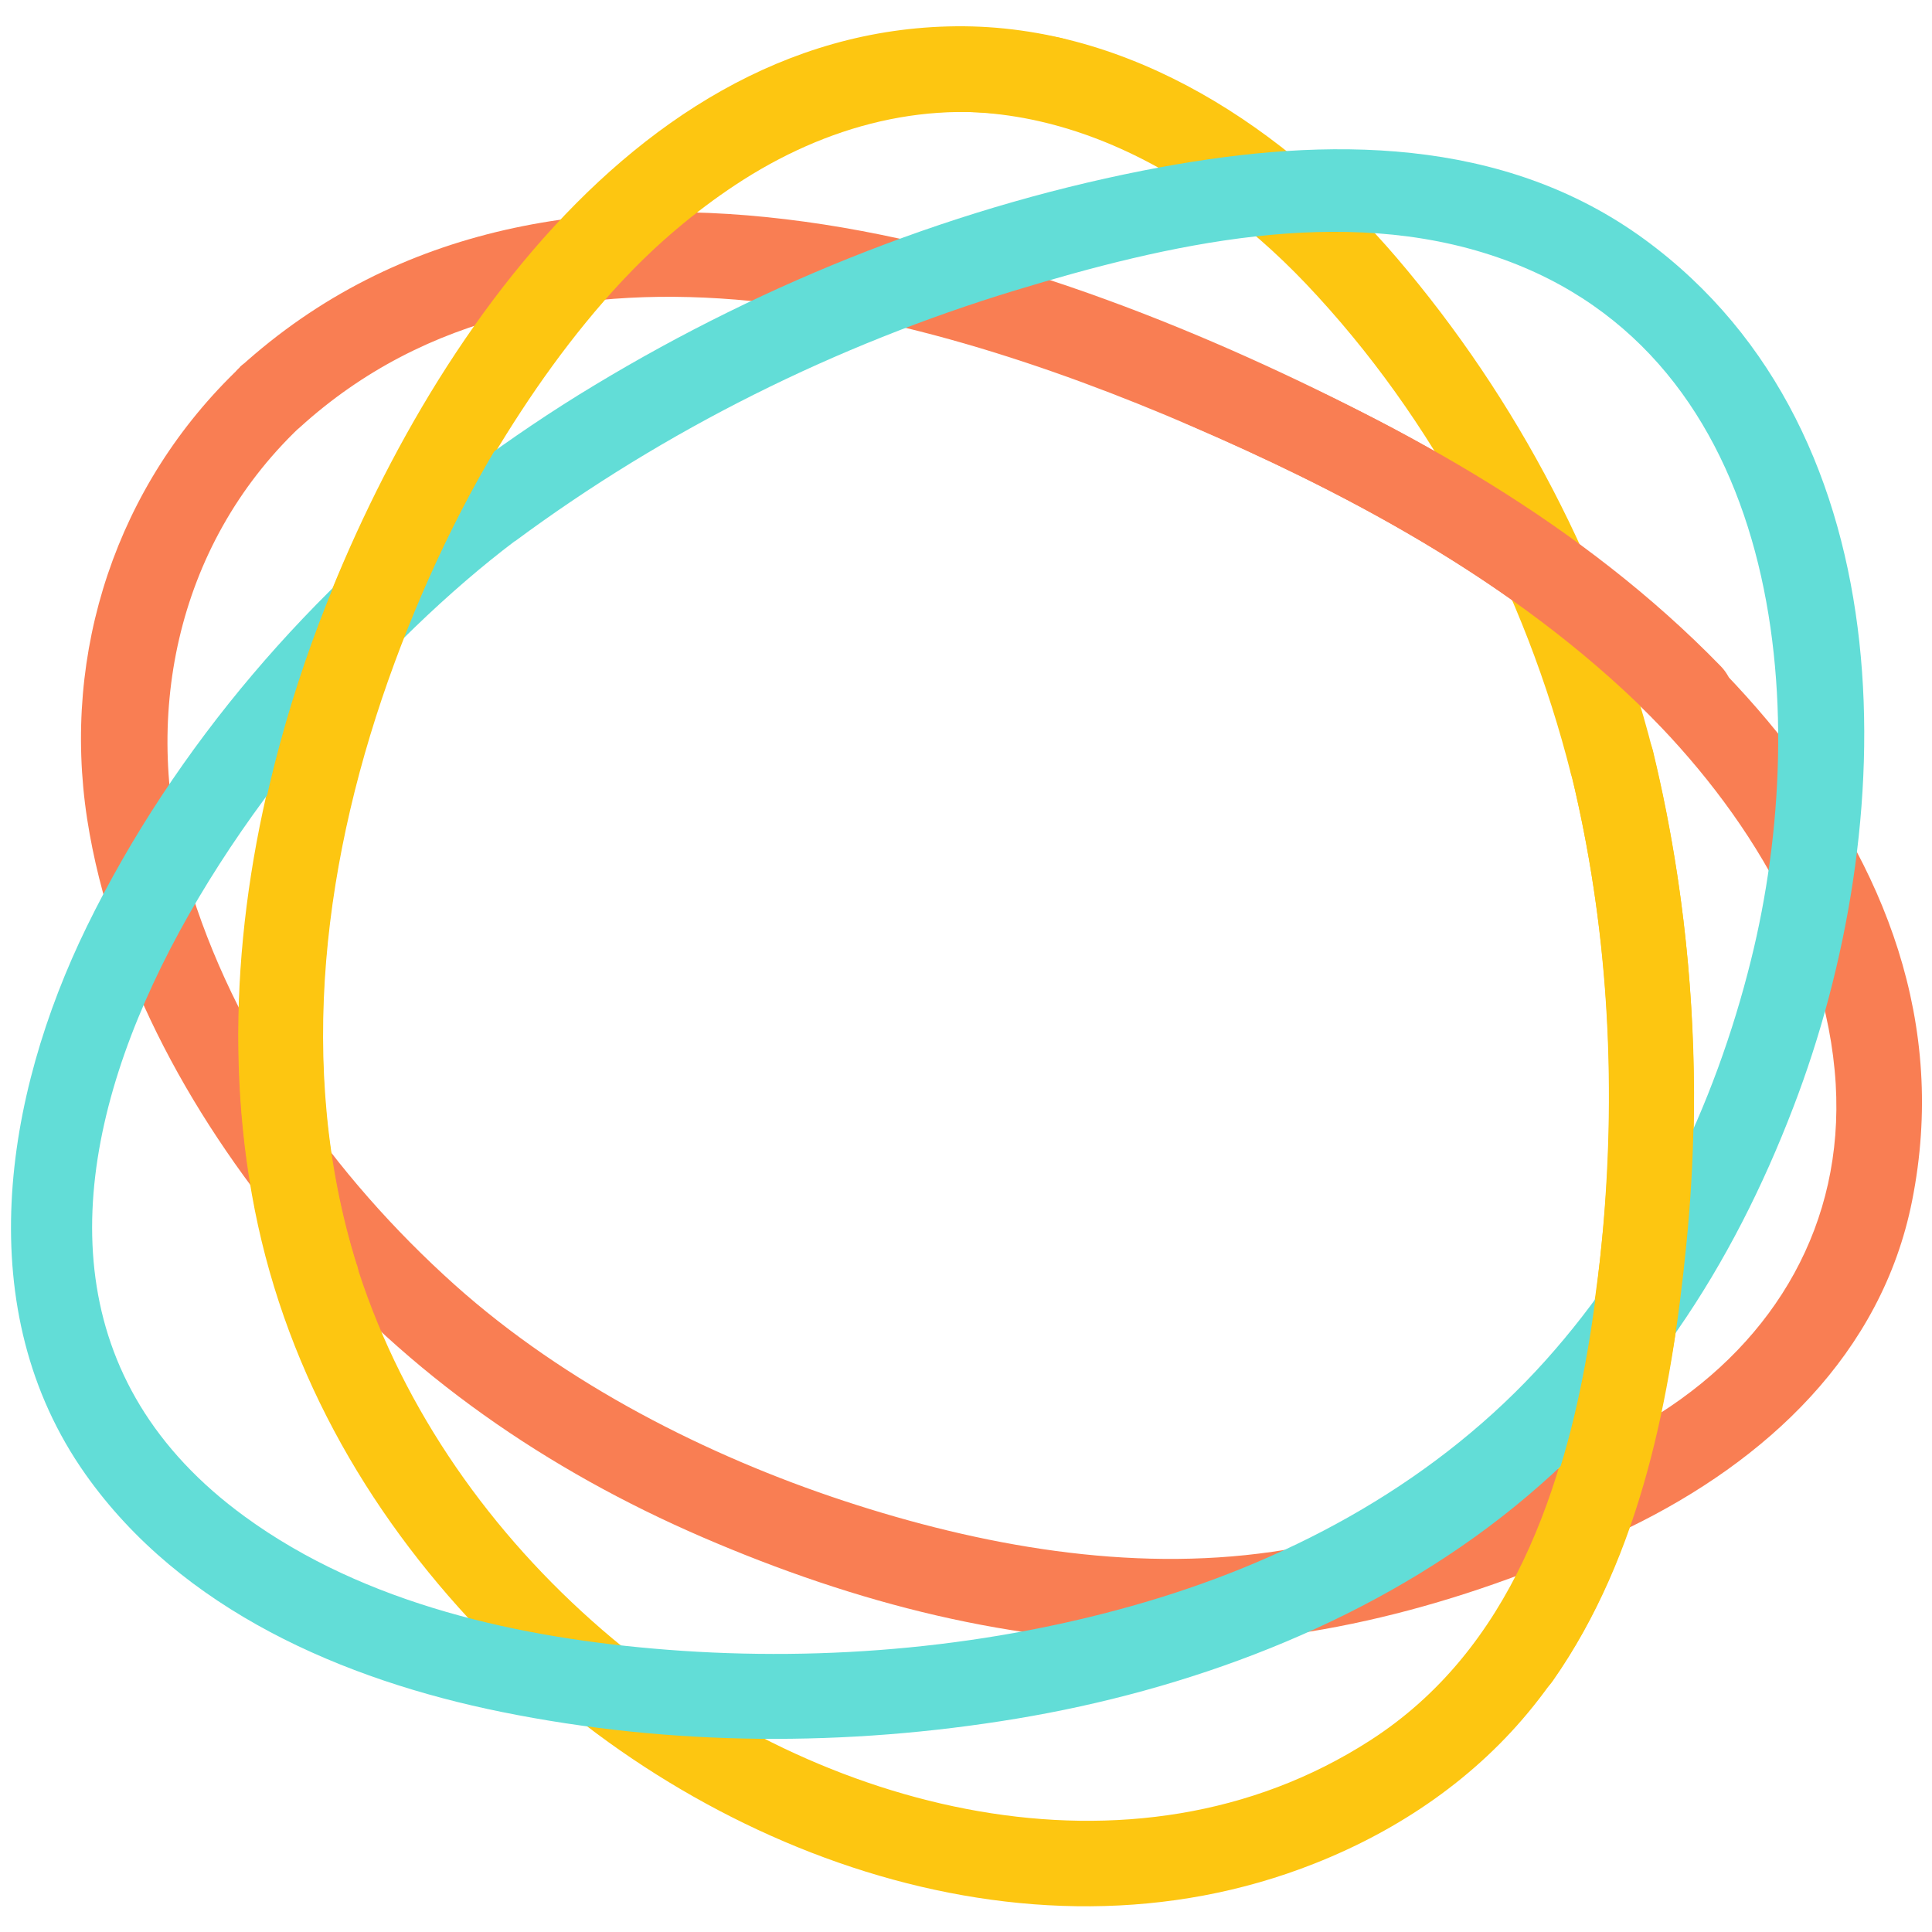 <?xml version="1.0" encoding="UTF-8"?>
<svg xmlns="http://www.w3.org/2000/svg" viewBox="0 0 69.82 69.82">
    <defs>
        <style>.cls-1{fill:#f97e53;}.cls-2{fill:#fdc611;}.cls-3{fill:#62ddd7;}</style>
    </defs>
    <path class="cls-1" d="M8.67,13.28c-4.45,4.23-6.45,10.27-5.52,16.32,.89,5.73,3.94,11.06,7.65,15.43,3.95,4.65,9,8.11,14.58,10.52s11.29,3.87,17.21,3.83c5.55-.04,11.32-1.76,16.28-4.17s9.13-6.28,10.23-11.81c2.56-12.81-9.11-22.9-19.23-28.17-11.96-6.22-29.75-12.38-41.21-1.95-1.46,1.33,.71,3.5,2.17,2.17,9.11-8.29,23.3-4.03,33.19,.37,5.38,2.39,10.66,5.32,14.95,9.4,3.82,3.64,7.04,8.55,7.37,13.95,.3,5.04-2.17,9.24-6.36,11.91s-9.22,4.31-14,5c-5.17,.75-10.56-.22-15.48-1.84s-10.06-4.22-14.07-7.81c-4.37-3.92-7.99-9.01-9.66-14.68s-.47-12,4.06-16.31c1.43-1.36-.74-3.53-2.17-2.17Z"/>
    <path class="cls-2" d="M56.78,27.96c1.59,6.54,1.78,13.44,.69,20.08-.94,5.72-2.84,11.57-7.96,14.86-8.61,5.54-19.97,2.5-27.37-3.68-4.05-3.39-7.28-7.79-9.02-12.8-1.83-5.26-1.81-10.95-.66-16.36s3.35-10.59,6.38-15.21c2.85-4.35,6.78-8.62,11.89-10.22,6.22-1.94,12.22,1.16,16.47,5.63,4.65,4.9,7.92,11.17,9.57,17.7,.49,1.91,3.45,1.1,2.96-.82-1.67-6.55-4.87-12.69-9.26-17.83C46.5,4.67,40.88,.89,34.55,.95c-12.36,.12-20.46,13.5-23.84,23.87-1.91,5.87-2.69,12.21-1.61,18.33s4.1,11.43,8.23,15.76c7.48,7.85,19.66,12.61,30.19,8.43,3.06-1.21,5.83-3.1,7.9-5.69,2.28-2.84,3.61-6.29,4.42-9.82,1.87-8.06,1.85-16.65-.11-24.68-.47-1.92-3.42-1.11-2.96,.82Z"/>
    <path class="cls-3" d="M18.61,19.56c5.44-4.03,11.59-7.09,18.06-9.06,5.5-1.67,11.83-3.14,17.45-1.2,10.33,3.55,11.42,16.31,9.16,25.39-1.31,5.29-3.77,10.4-7.43,14.48-3.86,4.3-8.97,7.11-14.47,8.73s-11.47,2.17-17.26,1.72c-5.3-.41-10.91-1.63-15.27-4.81-13.32-9.7,.48-28.25,9.75-35.25,1.56-1.18,.03-3.84-1.55-2.65-5.79,4.37-10.71,10.03-13.91,16.57-3,6.14-4.24,13.87-.05,19.8,3.47,4.91,9.32,7.43,15.05,8.59,6.12,1.24,12.46,1.26,18.6,.24s12.48-3.35,17.54-7.3,8.34-9.08,10.53-14.8c3.88-10.09,4.27-24.3-5.38-31.36-5.12-3.74-11.5-3.71-17.47-2.61-7.2,1.33-14.22,4.1-20.49,7.89-1.53,.92-3,1.92-4.44,2.98-1.57,1.16-.04,3.83,1.55,2.65Z"/>
    <path class="cls-2" d="M56.78,27.96c1.32,5.42,1.64,11.02,1.14,16.57-.46,5.06-1.48,10.42-4.45,14.66-1.13,1.62,1.52,3.16,2.65,1.55,3.19-4.56,4.28-10.3,4.82-15.74,.6-5.96,.21-12.02-1.2-17.85-.47-1.92-3.42-1.11-2.96,.82h0Z"/>
    <path class="cls-2" d="M12.89,45.7c-2.22-7.15-1.18-14.84,1.37-21.75,2.4-6.5,6.42-13.37,12.32-17.27,3.27-2.16,7.04-3.17,10.92-2.35,1.93,.4,2.75-2.55,.82-2.96-8.22-1.72-15.34,2.98-20.19,9.27s-8.17,14.19-9.2,22.17c-.59,4.59-.36,9.29,1.01,13.72,.58,1.88,3.54,1.08,2.96-.82h0Z"/>
    <path class="cls-1" d="M62.18,24.07c-4.97-5.11-11.3-8.63-17.79-11.42-.76-.33-1.64-.23-2.1,.55-.38,.65-.21,1.77,.55,2.1,6.26,2.69,12.38,6.02,17.17,10.94,1.38,1.42,3.55-.75,2.17-2.17h0Z"/>
</svg>
